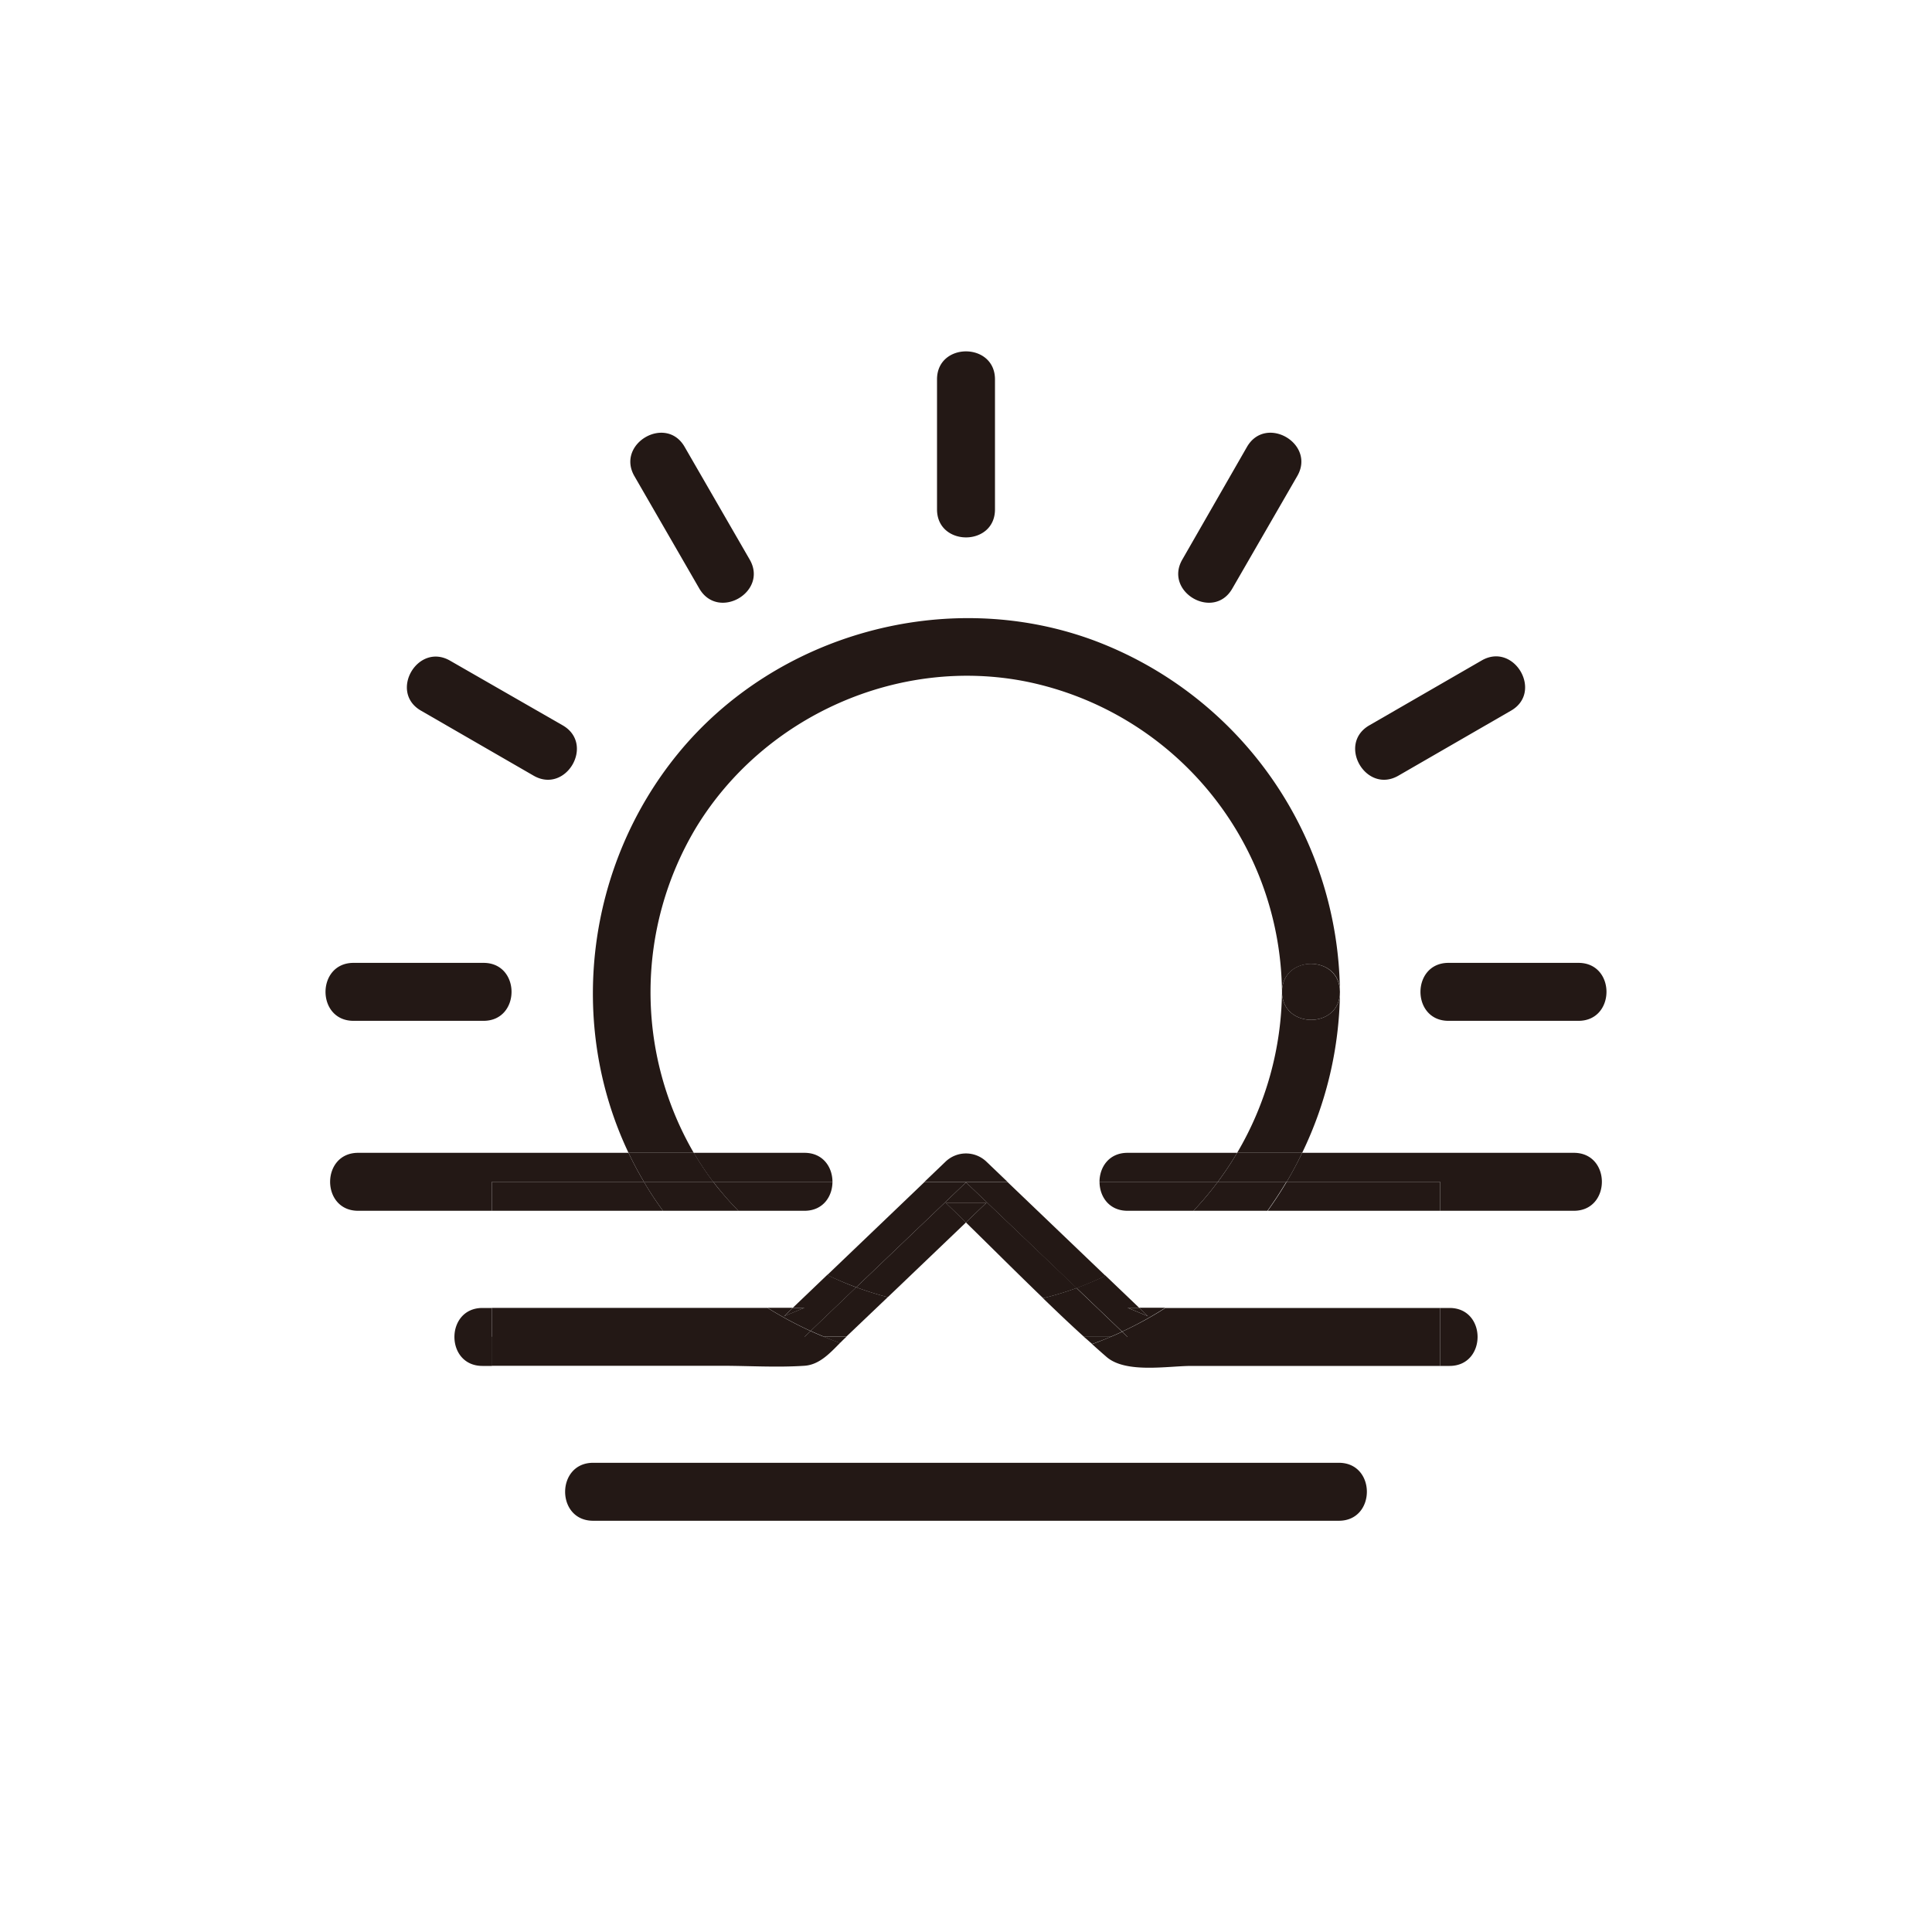 <svg data-name="图层 1" id="图层_1" viewBox="0 0 500 500" xmlns="http://www.w3.org/2000/svg"><defs><style>.cls-2{fill:#231815}</style></defs><path d="M215.44 305.85h23.82l5.43-5.2a7.65 7.65 0 0 1 10.61 0l5.43 5.2h23.82c0-3.75 2.42-7.5 7.25-7.5h28.36a81.5 81.5 0 0 0-54.33-121.91c-33.28-6.74-68.23 8.91-85.76 37.86a82.85 82.85 0 0 0-.52 84.06h28.65c4.8-.01 7.24 3.74 7.24 7.49z" fill="none"/><path class="cls-2" d="M180.07 214.3c17.54-28.95 52.48-44.6 85.76-37.86a82.68 82.68 0 0 1 65.94 80.25c.07-9.66 15.07-9.65 15 0a98 98 0 0 0-64-91.07C245 151.8 200.82 164 175.45 195.05c-23.69 29-28.74 69.75-12.79 103.3h16.88a82.85 82.85 0 0 1 .53-84.05z"/><path class="cls-2" d="M331.77 256.69c.07 9.65 15.07 9.67 15 0s-14.93-9.69-15 0z"/><path class="cls-2" d="M331.77 256.69a83.48 83.48 0 0 1-11.6 41.66H337a97.63 97.63 0 0 0 9.78-41.66c.06 9.67-14.94 9.65-15.01 0zM257.5 131.84V98.18c0-9.65-15-9.67-15 0v33.65c0 9.66 15 9.67 15 .01zM250 98.18zm-56 46.6l-16.83-29.15c-4.83-8.36-17.79-.81-13 7.57L181 152.35c4.92 8.36 17.89.81 13-7.57zm-6.48 3.79l-16.83-29.15zm-78.58 35.34l29.15 16.83c8.38 4.84 15.94-8.12 7.57-13L116.51 171c-8.37-4.87-15.94 8.08-7.57 12.91zm3.79-6.48l29.15 16.83zm-21.24 86.76h33.65c9.65 0 9.67-15 0-15H91.49c-9.65 0-9.67 15 0 15zm0-7.5zm317.02-7.5h-33.65c-9.65 0-9.67 15 0 15h33.65c9.65 0 9.67-15 0-15zm-33.65 7.5zm-12.95-55.95l29.15-16.83c8.36-4.83.81-17.79-7.57-13l-29.15 16.83c-8.34 4.87-.81 17.84 7.57 13zm25.36-23.3l-29.15 16.83zm-68.37-25.09l16.83-29.15c4.84-8.37-8.12-15.94-13-7.57L306 144.78c-4.88 8.37 8.07 15.94 12.9 7.57zm10.35-32.93l-16.83 29.15zM291.8 298.35c-4.83 0-7.24 3.75-7.25 7.5h30.62a83.67 83.67 0 0 0 5-7.5H291.8zm80.9 7.5v7.5h34.62c9.65 0 9.67-15 0-15H337q-1.85 3.84-4 7.5z"/><path class="cls-2" d="M315.18 305.85H333q2.17-3.66 4-7.5h-16.83a83.67 83.67 0 0 1-4.99 7.5zm-30.62 0c0 3.75 2.41 7.5 7.25 7.5h17.06a82.64 82.64 0 0 0 6.31-7.5h-30.62zm48.44 0q-2.29 3.86-4.91 7.5h44.61v-7.5z"/><path class="cls-2" d="M328 313.35q2.62-3.64 4.91-7.5h-17.73a82.64 82.64 0 0 1-6.31 7.5zm-235.32-15c-9.65 0-9.67 15 0 15h34.62v-7.5h39.35q-2.18-3.68-4-7.5h-70zm122.76 7.5c0-3.75-2.41-7.5-7.24-7.5h-28.65a77.11 77.11 0 0 0 5 7.5h30.86z"/><path class="cls-2" d="M184.59 305.85a77.11 77.11 0 0 1-5-7.5h-16.93q1.81 3.82 4 7.5zm-17.47.81c-.16-.27-.31-.54-.47-.81H127.3v7.5h44.28a84.498 84.498 0 0 1-4.46-6.69zm23.97 6.69h17.11c4.83 0 7.24-3.75 7.24-7.5h-30.85q.92 1.21 1.89 2.38 2.2 2.68 4.61 5.12z"/><path class="cls-2" d="M171.58 313.35h19.51q-2.4-2.45-4.61-5.12-1-1.17-1.89-2.38h-17.94c.16.27.31.54.47.81 1.4 2.34 2.88 4.54 4.46 6.69zM124.85 346h2.45v-7.5h-2.45c-9.65 0-9.67 15 0 15h2.45V346zm250.3 0h-2.45v7.5h2.45c9.65 0 9.67-15 0-15h-2.45v7.5zM255.3 300.65a7.65 7.65 0 0 0-10.61 0l-5.43 5.2h21.47zm-47.1 52.81c3.86-.26 6.59-3.27 9.22-5.92-1.38-.5-2.75-1-4.11-1.58h-86v7.5h59.29c7.13 0 14.47.48 21.6 0zm13.39-20.31L250 306l28.61 27.38a77.93 77.93 0 0 0 7.5-3.2l-25.37-24.28h-21.48l-25.18 24.09q3.68 1.74 7.51 3.16z"/><path class="cls-2" d="M290.41 344.63l1.39 1.37h80.9v-7.5h-71.08a94.14 94.14 0 0 1-11.21 6.13zM208.2 346l1.59-1.52a98.23 98.23 0 0 1-11.17-6H127.3V346zm83.6 0h-4.41q-2.35 1-4.76 1.86c1.24 1.11 2.47 2.22 3.73 3.3 5 4.36 15.88 2.34 22 2.34h64.34V346z"/><path class="cls-2" d="M297.11 340.65l-5.3-2.2h3l-8.71-8.33a77.93 77.93 0 0 1-7.5 3.2l11.8 11.29a94.14 94.14 0 0 0 11.21-6.17h-6.81z"/><path class="cls-2" d="M297.11 340.65l-2.3-2.2h-3zm-78.74 5.95l.63-.6h-5.73c1.36.56 2.72 1.09 4.11 1.58zm-10.17-8.14h-3l-2.3 2.2z"/><path class="cls-2" d="M214.09 329.94l-8.9 8.51h3l-5.3 2.2 2.3-2.2h-6.57a98.23 98.23 0 0 0 11.17 6l11.8-11.29q-3.82-1.43-7.5-3.22zm68.54 17.88q2.37-.82 4.76-1.82h-6.84c.69.58 1.38 1.2 2.08 1.82zm-37.93-36.56q2.65 2.53 5.27 5.1l5.33-5.1z"/><path class="cls-2" d="M221.59 333.15a83.19 83.19 0 0 0 8.17 2.56l1.77-1.69L250 316.36q-2.63-2.57-5.27-5.1h10.57l-5.33 5.1c6.65 6.5 13.25 13.12 20 19.61a82.23 82.23 0 0 0 8.19-2.45l.5-.19L250 306zM208.2 346h5.11q-1.78-.73-3.52-1.52zm83.6 0l-1.39-1.33q-1.49.69-3 1.33z"/><path class="cls-2" d="M229.76 335.7a83.19 83.19 0 0 1-8.17-2.56l-11.8 11.29q1.75.8 3.52 1.52H219zm48.35-2.18a82.23 82.23 0 0 1-8.19 2.45c3.5 3.38 7 6.73 10.63 10h6.84q1.52-.64 3-1.33l-11.8-11.29zm3.32 45.05H153.5c-9.65 0-9.67 15 0 15h193c9.65 0 9.67-15 0-15zm-127.92 7.5z"/></svg>